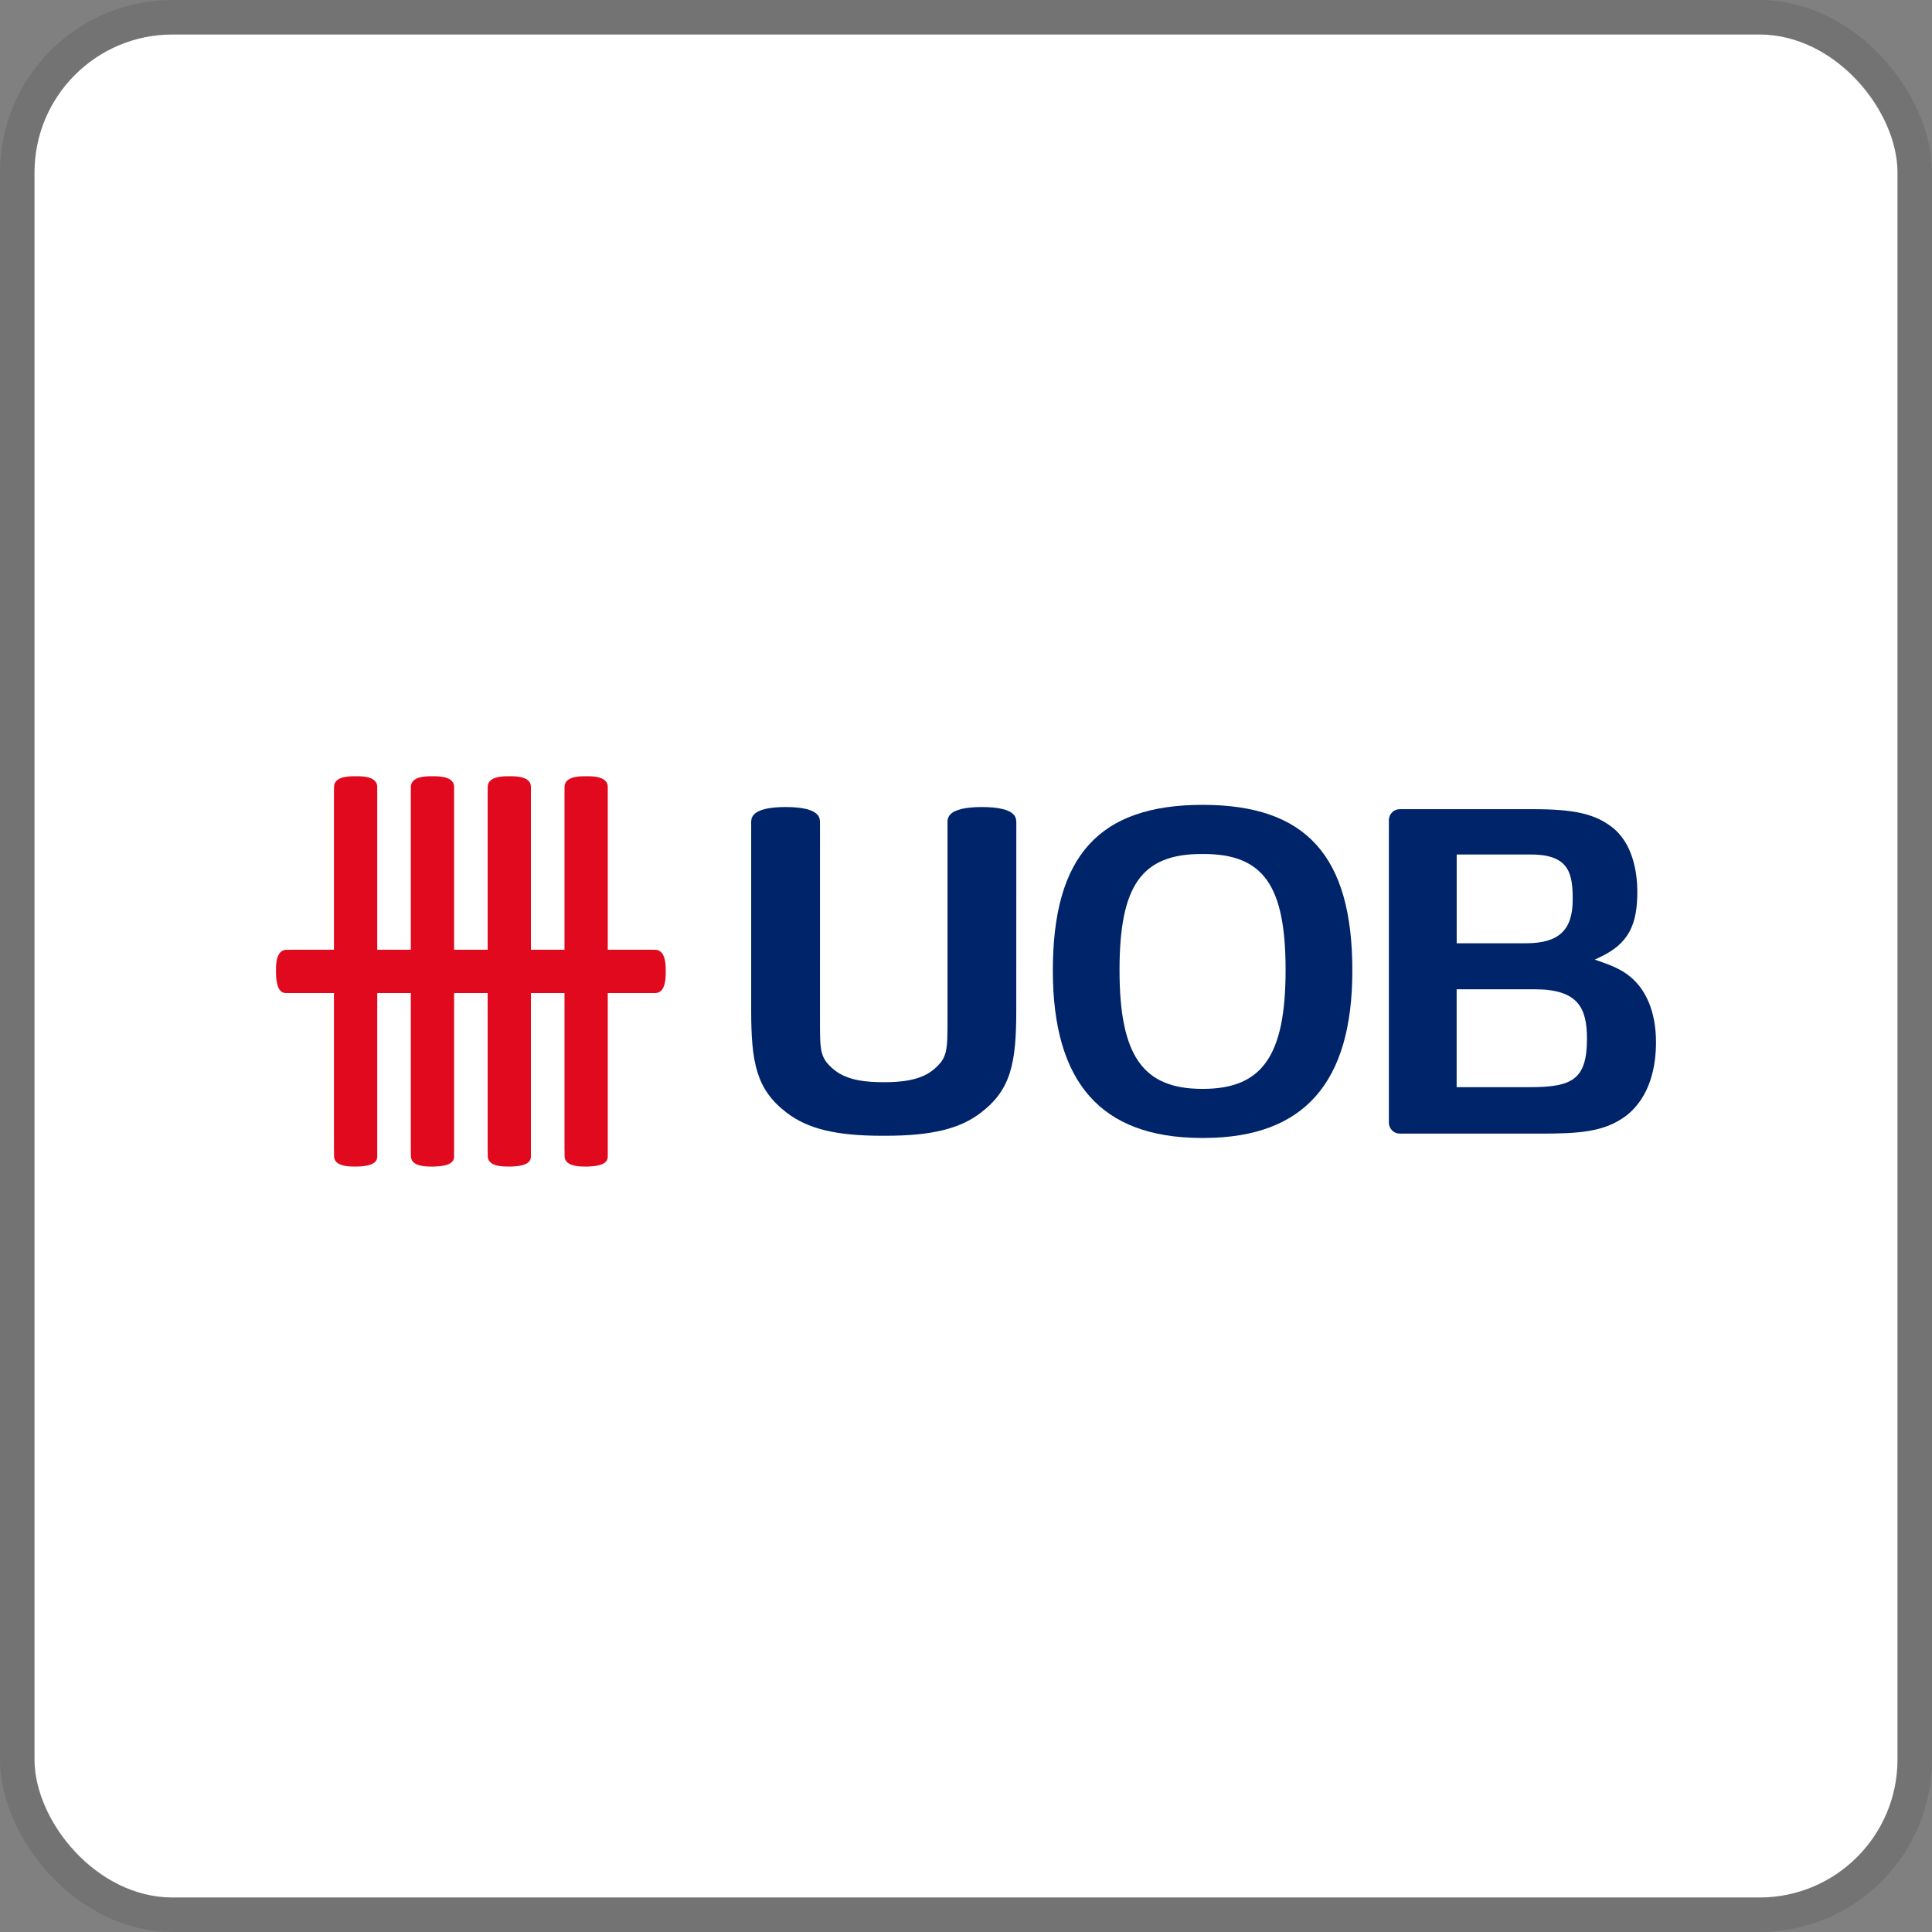 <svg width="112" height="112" viewBox="0 0 112 112" fill="none" xmlns="http://www.w3.org/2000/svg">
<rect x="0" y="0" width="112" height="112" fill="#808080" stroke="none"/>
<g clip-path="url(#clip0_6700_50109)">
<rect x="2" y="2" width="108" height="108" rx="8" fill="white"/>
<path fill-rule="evenodd" clip-rule="evenodd" d="M32.728 67C32.721 67.565 33.432 67.626 33.864 67.626H34.096C34.138 67.626 34.172 67.625 34.223 67.619C35.241 67.566 35.233 67.182 35.233 67C35.23 66.904 35.23 66.805 35.233 66.692V45.63C35.241 45.067 34.525 45 34.096 45H33.864C33.432 45 32.721 45.067 32.728 45.63C32.728 45.749 32.724 45.863 32.724 45.982V66.645C32.724 66.656 32.724 66.673 32.728 66.704" fill="#E1091D"/>
<path fill-rule="evenodd" clip-rule="evenodd" d="M19.364 67C19.357 67.565 20.07 67.626 20.5 67.626H20.732C20.774 67.626 20.809 67.625 20.859 67.619C21.877 67.566 21.869 67.182 21.869 67C21.867 66.904 21.867 66.805 21.869 66.692V45.63C21.877 45.067 21.162 45 20.732 45H20.5C20.07 45 19.357 45.067 19.364 45.63C19.364 45.749 19.359 45.863 19.359 45.982V66.645C19.359 66.656 19.359 66.673 19.364 66.704" fill="#E1091D"/>
<path fill-rule="evenodd" clip-rule="evenodd" d="M23.818 67C23.813 67.565 24.524 67.626 24.955 67.626H25.187C25.229 67.626 25.264 67.625 25.315 67.619C26.332 67.566 26.325 67.182 26.325 67C26.32 66.904 26.32 66.805 26.325 66.692V45.63C26.332 45.067 25.617 45 25.187 45H24.955C24.524 45 23.813 45.067 23.818 45.63C23.818 45.749 23.815 45.863 23.815 45.982V66.645C23.815 66.656 23.815 66.673 23.818 66.704" fill="#E1091D"/>
<path fill-rule="evenodd" clip-rule="evenodd" d="M28.273 67C28.267 67.565 28.978 67.626 29.409 67.626H29.641C29.683 67.626 29.718 67.625 29.768 67.619C30.787 67.566 30.778 67.182 30.778 67C30.776 66.904 30.776 66.805 30.778 66.692V45.63C30.787 45.067 30.07 45 29.641 45H29.409C28.978 45 28.267 45.067 28.273 45.63C28.273 45.749 28.269 45.863 28.269 45.982V66.645C28.269 66.656 28.269 66.673 28.273 66.704" fill="#E1091D"/>
<path fill-rule="evenodd" clip-rule="evenodd" d="M16.624 55.06C16.06 55.053 16 55.766 16 56.198V56.431C16 56.474 16.001 56.508 16.005 56.557C16.058 57.576 16.442 57.569 16.624 57.569C16.72 57.566 16.818 57.566 16.932 57.569H37.964C38.527 57.576 38.593 56.861 38.593 56.431V56.198C38.593 55.766 38.527 55.053 37.964 55.06C37.845 55.06 37.732 55.056 37.612 55.056H16.978C16.966 55.056 16.953 55.056 16.92 55.06" fill="#E1091D"/>
<path fill-rule="evenodd" clip-rule="evenodd" d="M69.72 46.658C63.712 46.658 61.034 49.621 61.034 56.264C61.034 62.752 63.826 65.928 69.567 65.968H69.848C75.6 65.939 78.397 62.764 78.397 56.264C78.397 49.621 75.721 46.658 69.72 46.658ZM69.736 63.123H69.692C66.244 63.123 64.9 61.189 64.9 56.232C64.9 51.329 66.189 49.507 69.657 49.507H69.769C73.237 49.507 74.527 51.329 74.527 56.232C74.527 61.189 73.183 63.123 69.736 63.123Z" fill="#002469"/>
<path fill-rule="evenodd" clip-rule="evenodd" d="M45.597 64.498C46.815 65.44 48.472 65.842 51.139 65.842H51.308C53.995 65.842 55.657 65.44 56.865 64.5C58.619 63.164 58.914 61.593 58.914 58.573L58.917 47.74C58.919 47.583 58.922 47.385 58.748 47.208C58.471 46.927 57.855 46.785 56.916 46.785C55.985 46.785 55.374 46.927 55.099 47.206C54.922 47.384 54.925 47.583 54.928 47.742L54.928 49.694V59.06C54.928 60.945 54.928 61.337 54.092 62.028C53.321 62.655 52.157 62.737 51.229 62.737C50.302 62.737 49.138 62.655 48.368 62.028C47.534 61.343 47.534 60.957 47.534 59.102L47.535 47.742C47.538 47.583 47.541 47.385 47.365 47.206C47.089 46.927 46.476 46.785 45.542 46.785C44.606 46.785 43.993 46.927 43.718 47.207C43.541 47.385 43.544 47.583 43.546 47.741L43.547 47.787V58.573C43.547 61.591 43.843 63.162 45.597 64.498Z" fill="#002469"/>
<path fill-rule="evenodd" clip-rule="evenodd" d="M93.397 47.91C92.405 47.171 91.221 46.909 88.873 46.909H81.15C80.799 46.909 80.514 47.194 80.514 47.544V65.078C80.514 65.432 80.799 65.717 81.15 65.717H89.252C91.451 65.717 92.989 65.647 94.266 64.683C95.698 63.57 96 61.748 96 60.415C96 58.655 95.41 57.261 94.339 56.492C93.874 56.145 93.325 55.937 92.802 55.753L92.452 55.63L92.787 55.469C94.364 54.715 94.941 53.666 94.917 51.599C94.903 50.632 94.687 48.865 93.397 47.91ZM84.446 49.538H88.76C90.994 49.538 91.171 50.672 91.171 52.155C91.171 53.927 90.36 54.682 88.46 54.682H84.446V49.538ZM88.672 63.024H84.443V57.35H88.978C91.493 57.35 91.998 58.446 91.998 60.215C91.998 62.599 91.127 63.024 88.672 63.024Z" fill="#002469"/>
</g>
<rect x="1" y="1" width="110" height="110" rx="9" stroke="black" stroke-opacity="0.1" stroke-width="2"/>
<defs>
<clipPath id="clip0_6700_50109">
<rect x="2" y="2" width="108" height="108" rx="8" fill="white"/>
</clipPath>
</defs>
</svg>
